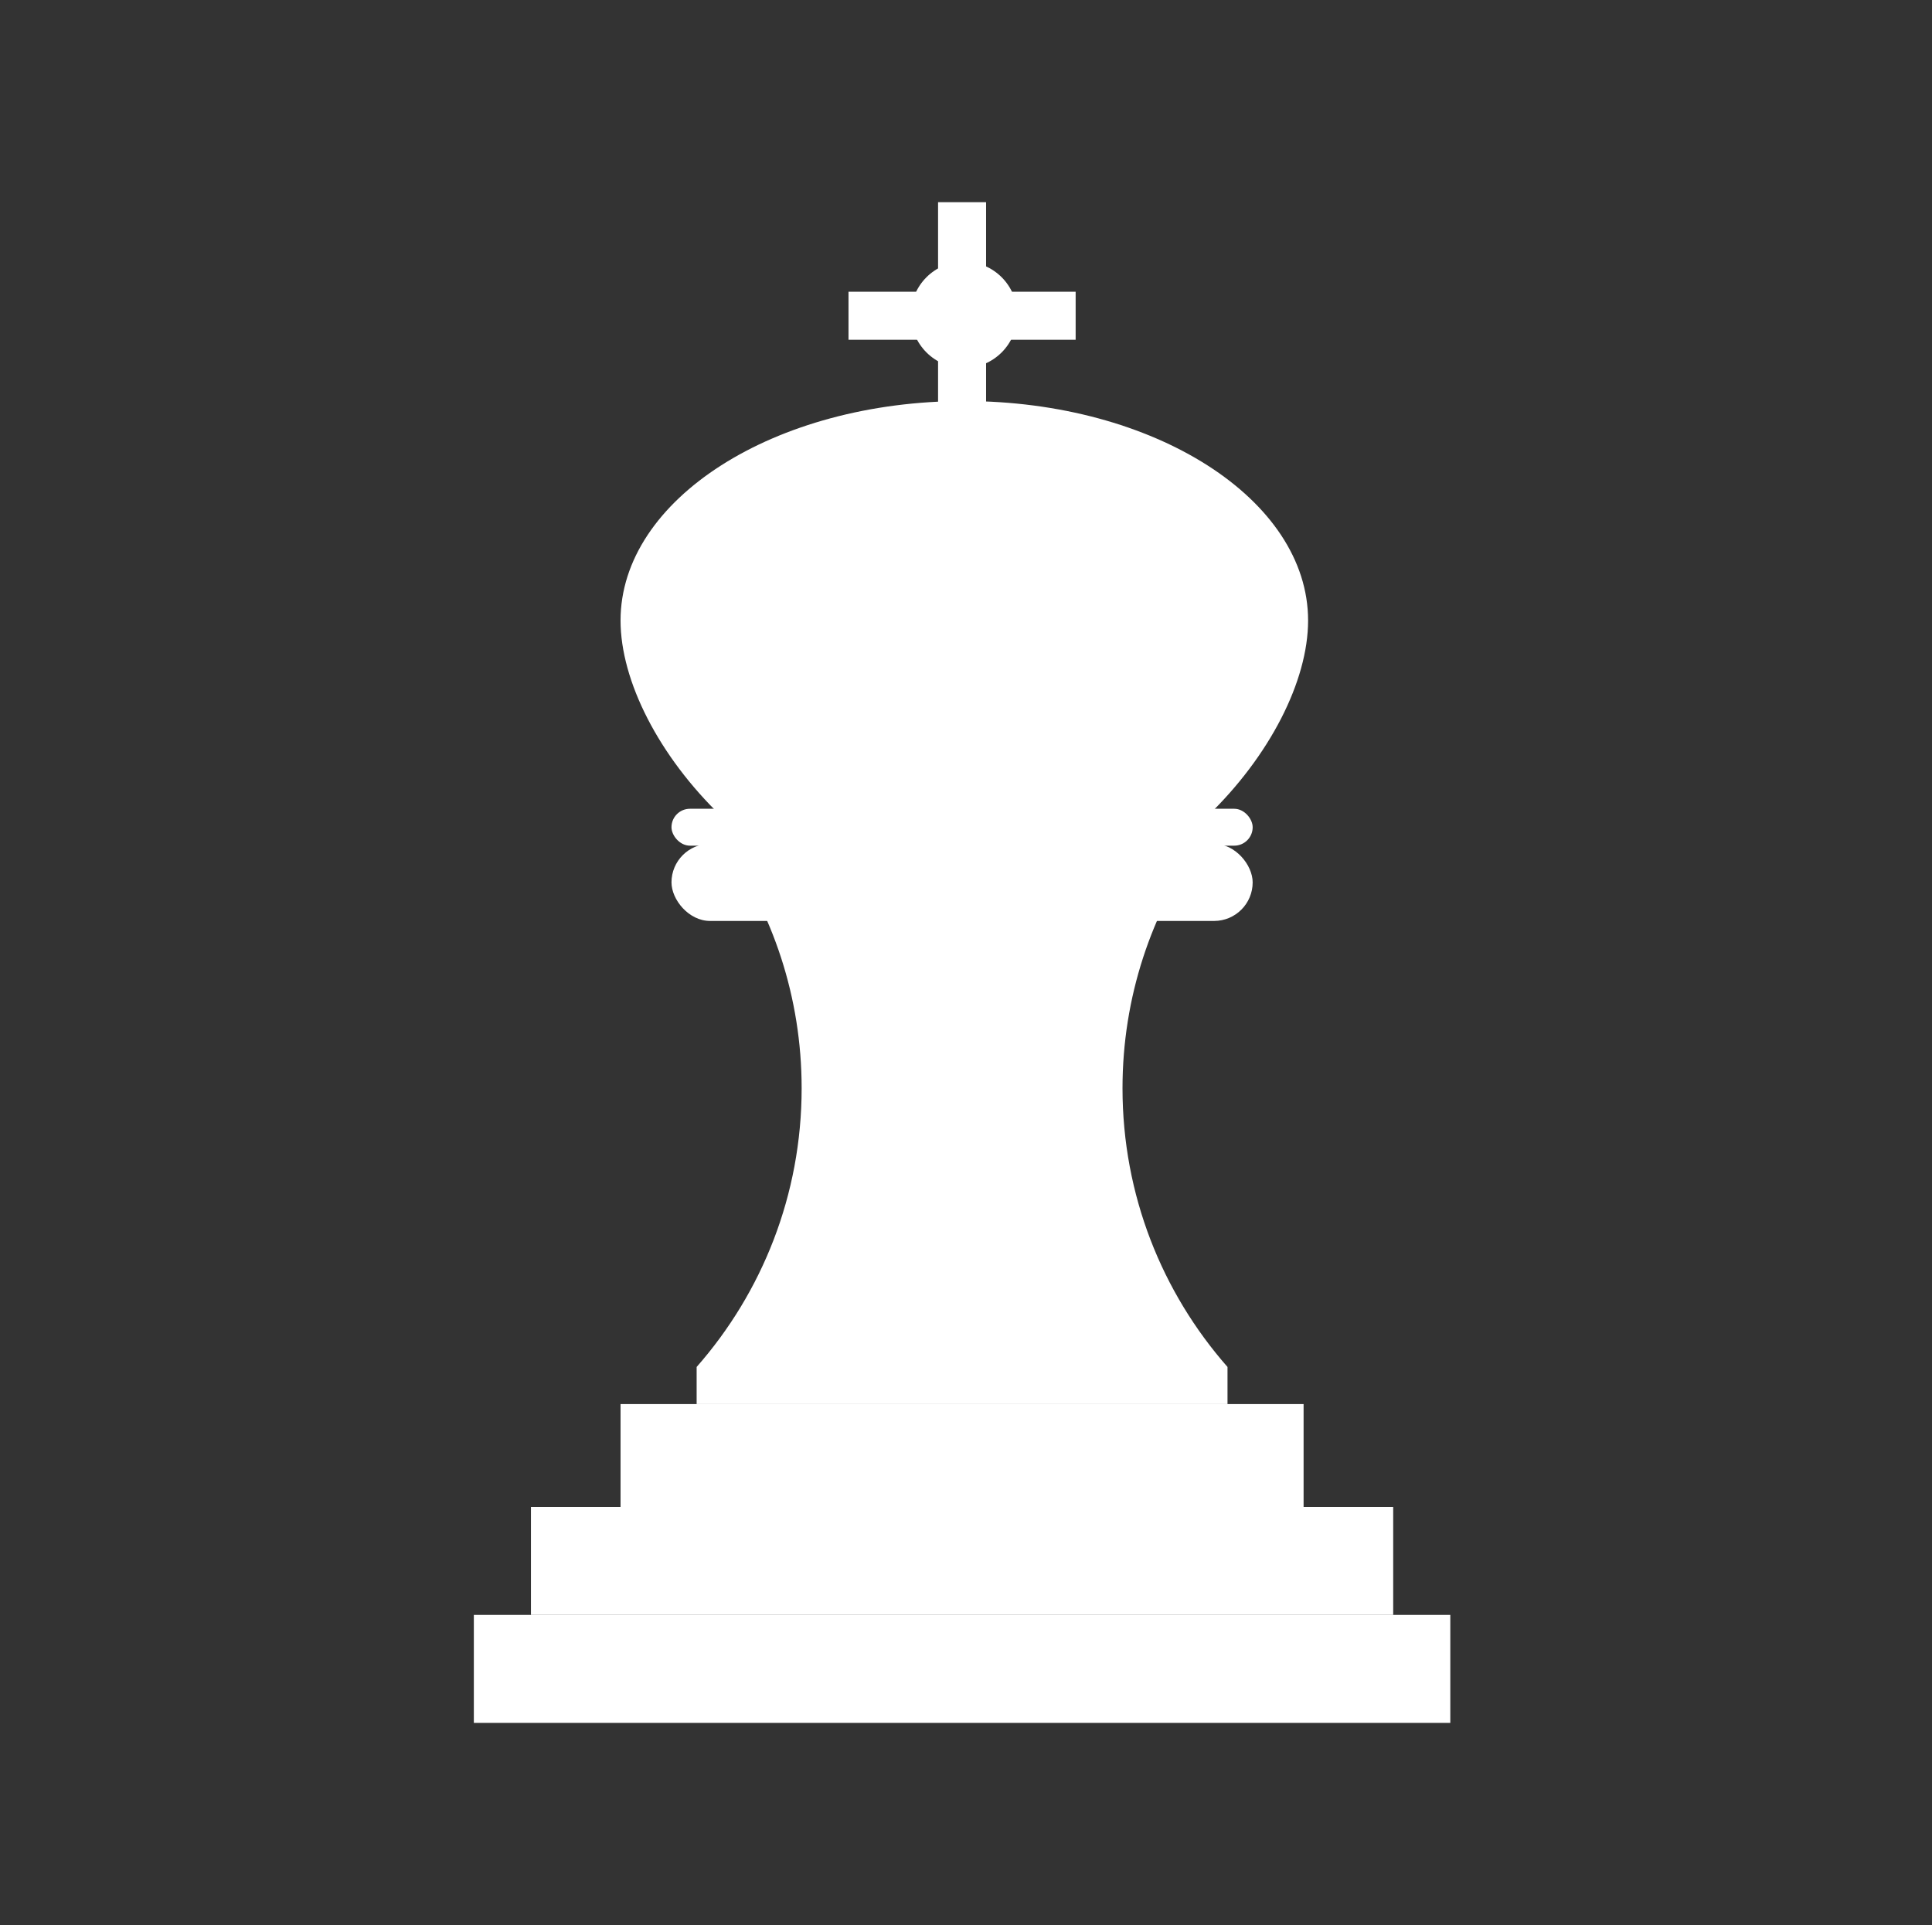 <svg width="281" height="280" viewBox="0 0 281 280" fill="none" xmlns="http://www.w3.org/2000/svg">
<rect x="0" y="0" width="281" height="280" fill="#333333" stroke="none"/>
<path d="M190.256 90.252C190.256 107.881 167.871 133.951 140.256 133.951C112.642 133.951 90.256 107.881 90.256 90.252C90.256 72.623 112.642 58.332 140.256 58.332C167.871 58.332 190.256 72.623 190.256 90.252Z" fill="white"/>
<path d="M143.421 29.407H136.437V42.433H123.411V49.416H136.437V62.442H143.421V49.416H156.447V42.433H143.421V29.407Z" fill="white"/>
<rect x="97.665" y="117.634" width="84.529" height="5.367" rx="2.684" fill="white"/>
<path d="M101.323 198.822C110.83 188.005 116.595 173.818 116.595 158.286C116.595 145.036 112.4 132.765 105.266 122.73H174.592C167.458 132.765 163.263 145.036 163.263 158.286C163.263 173.818 169.028 188.005 178.535 198.822V204.22H101.323V198.822Z" fill="white"/>
<rect x="97.665" y="122.73" width="84.529" height="11.221" rx="5.61" fill="white"/>
<rect x="90.256" y="204.22" width="99.345" height="14.96" fill="white"/>
<rect x="77.225" y="219.18" width="125.408" height="15.707" fill="white"/>
<rect x="68.918" y="234.886" width="142.022" height="15.707" fill="white"/>
<circle cx="140.218" cy="45.792" r="7.733" fill="white"/>
</svg>

